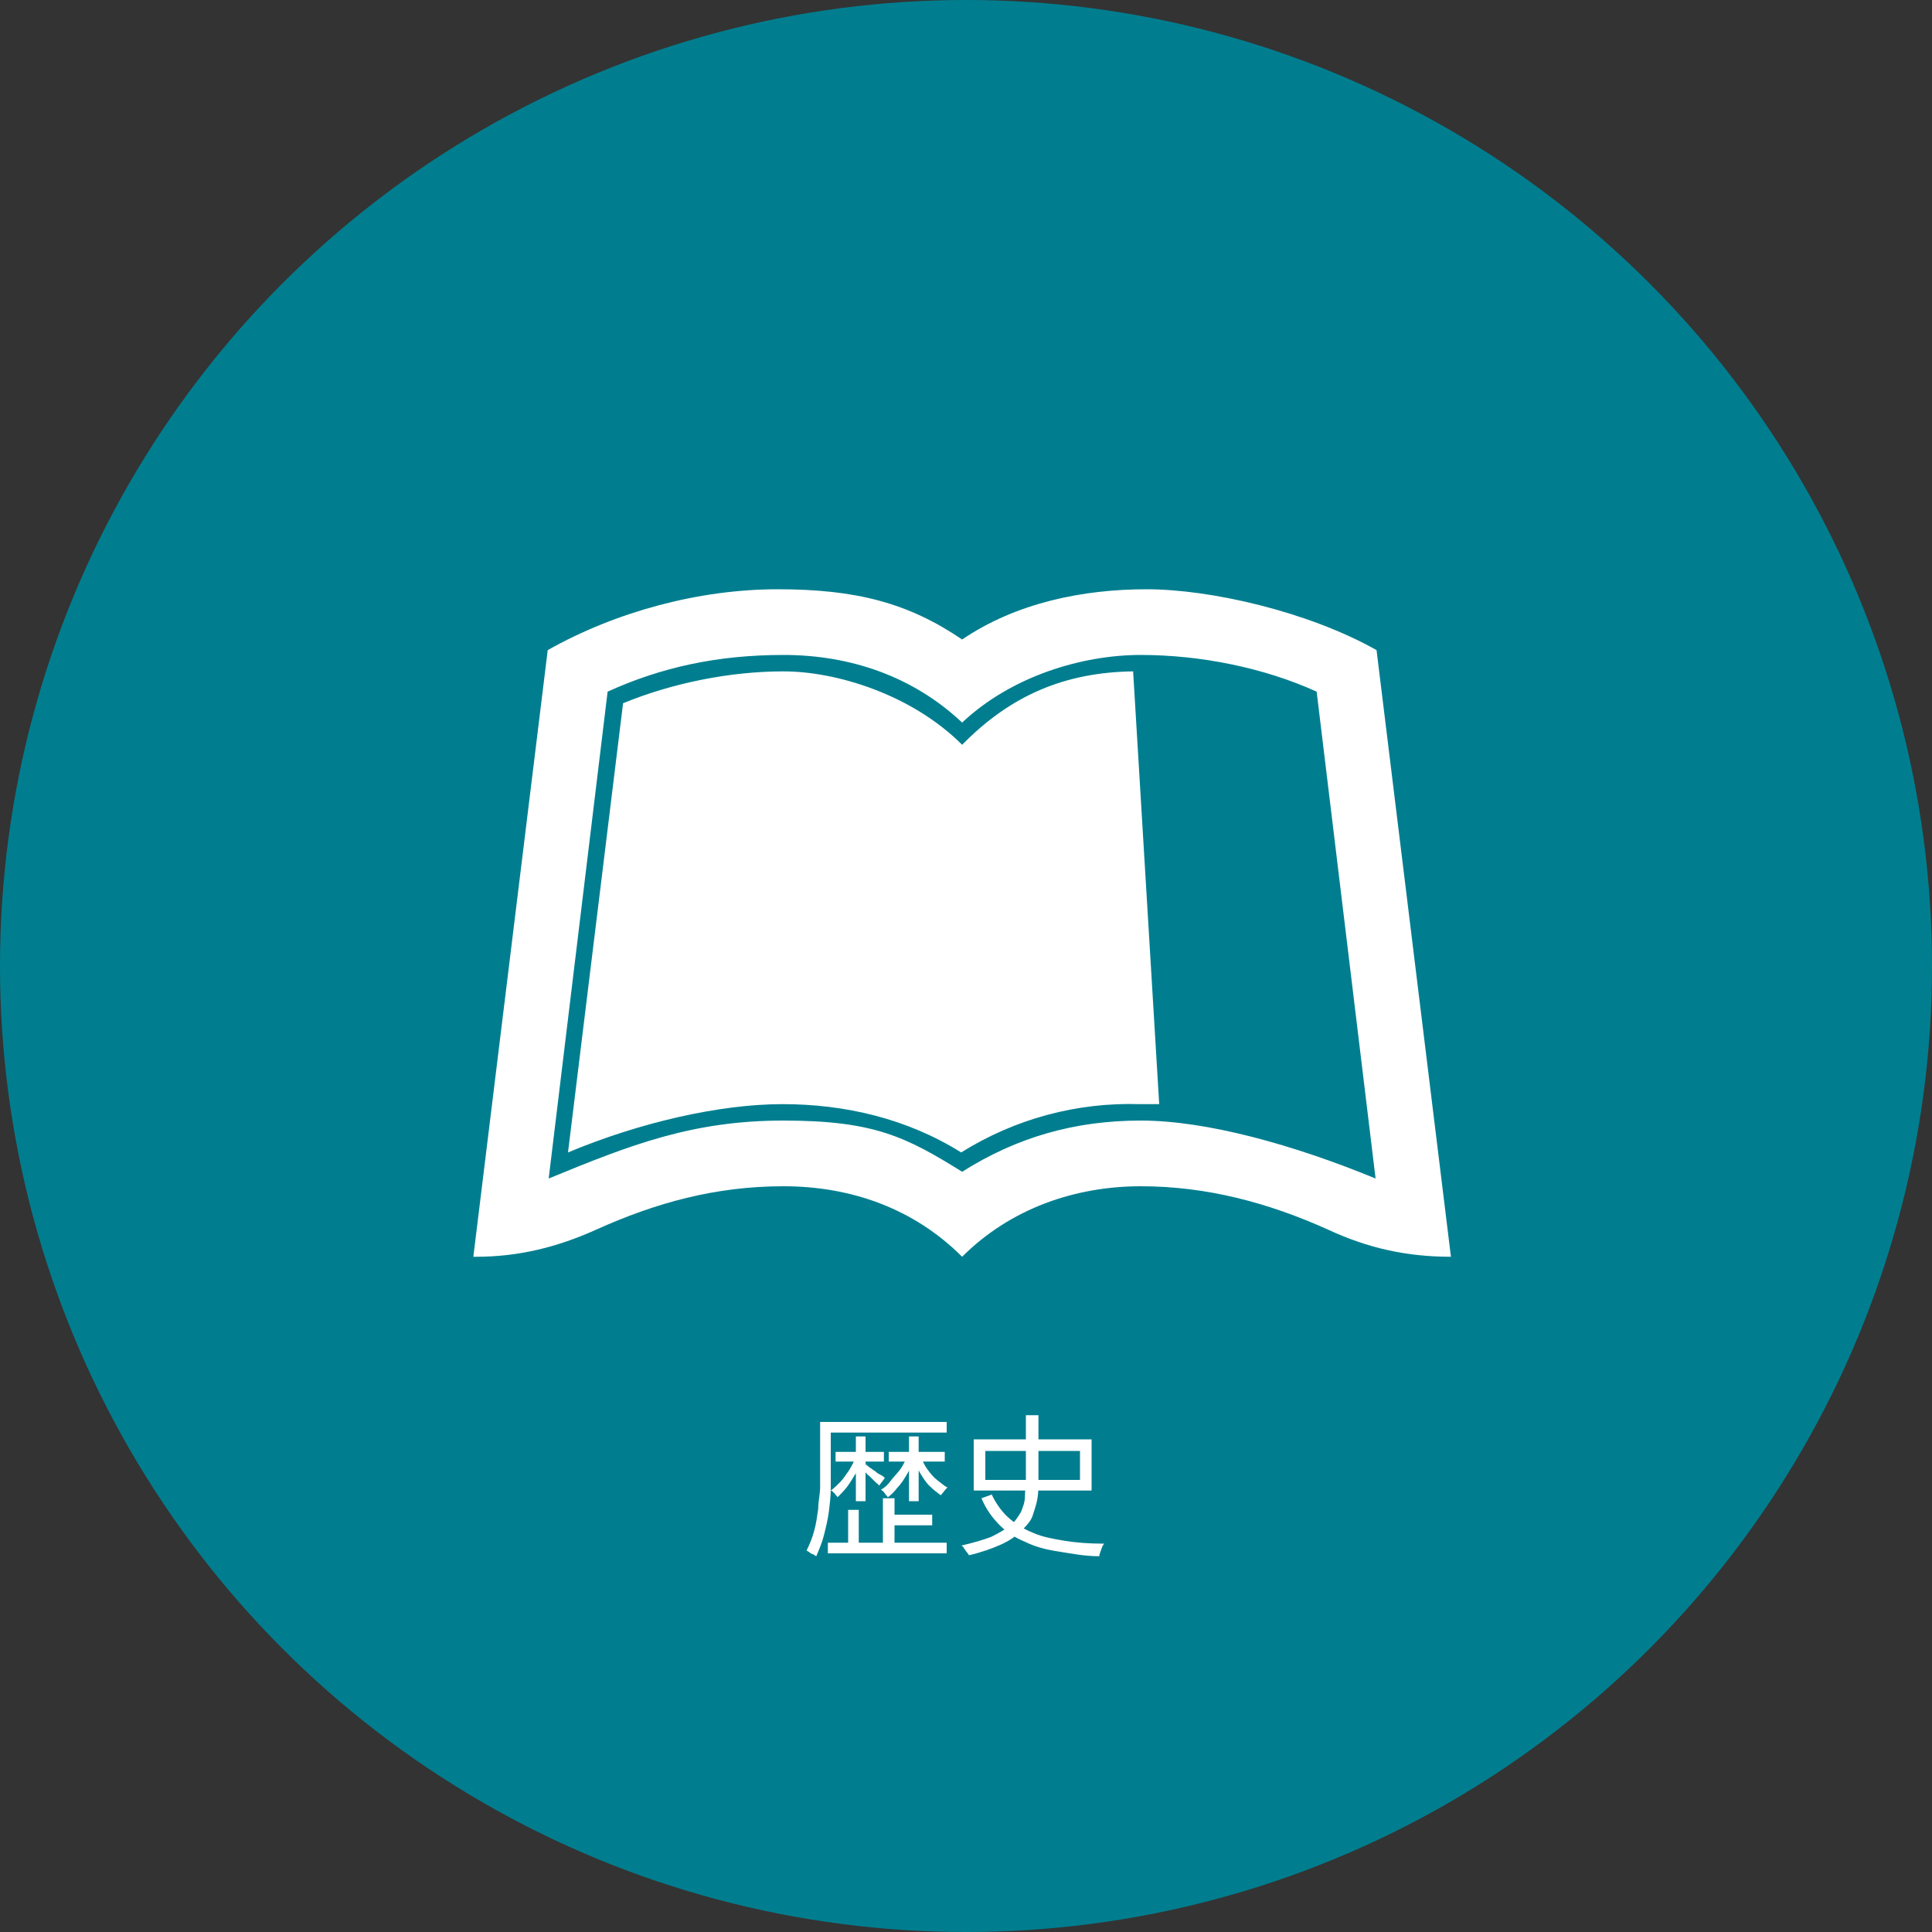 <?xml version="1.0" encoding="UTF-8"?>
<svg id="_レイヤー_1" data-name="レイヤー 1" xmlns="http://www.w3.org/2000/svg" version="1.1" viewBox="0 0 200 200">
  <rect x="0" y="0" width="200" height="200" fill="#333333" stroke="none"/>
  <defs>
    <style>
      .cls-1 {
        fill: #007e8f;
      }

      .cls-1, .cls-2 {
        stroke-width: 0px;
      }

      .cls-2 {
        fill: #fff;
      }
    </style>
  </defs>
  <circle class="cls-1" cx="100" cy="100" r="100"/>
  <path class="cls-2" d="M117.3,69.5l2.7,44.8h-2c-6.5-.2-12.9,1.5-18.5,5-5.6-3.5-12-5-18.5-5s-14.8,1.9-22.2,5l5.7-46.5c5.1-2.1,11.1-3.3,16.6-3.3s13.3,2.4,18.5,7.6c5-5.1,10.6-7.5,17.7-7.6ZM150.2,130.1c-4.6,0-8.6-.9-12.7-2.8-6.2-2.8-12.6-4.5-19.4-4.5s-13.5,2.3-18.5,7.3c-5-5-11.5-7.3-18.5-7.3s-13.2,1.7-19.4,4.5c-4,1.8-8,2.8-12.4,2.8h-.3l7.7-62.8c7.1-4,15.7-6.3,23.8-6.3s13.5,1.4,19.1,5.2c5.6-3.8,12.5-5.2,19.1-5.2s16.7,2.3,23.8,6.3l7.7,62.8ZM142.4,122l-6.1-50.4c-5.5-2.5-12.1-3.8-18.2-3.8s-13.4,2.2-18.5,7c-5.1-4.8-11.6-7-18.5-7s-12.7,1.3-18.2,3.8l-6.1,50.4c8.5-3.5,14.9-6,24.3-6s12.7,1.7,18.5,5.3c5.7-3.6,11.7-5.3,18.5-5.3s15.8,2.5,24.3,6Z"/>
  <g>
    <path class="cls-2" d="M84.8,147.2h1.2v4.7c0,.7,0,1.4,0,2.2,0,.8-.1,1.6-.2,2.4-.1.8-.3,1.6-.5,2.4s-.5,1.5-.8,2.2c0,0-.2-.1-.3-.2-.1,0-.3-.1-.4-.2s-.2-.1-.3-.2c.3-.6.6-1.3.8-2.1.2-.7.3-1.5.4-2.2,0-.8.2-1.5.2-2.3,0-.7,0-1.4,0-2v-4.7ZM85.6,147.2h12.4v1.1h-12.4v-1.1ZM85.7,159.7h12.3v1.1h-12.3v-1.1ZM88.6,150.8l.7.2c-.2.5-.4,1-.7,1.5-.3.5-.6,1-.9,1.4s-.7.8-1,1.1c0-.1-.2-.2-.3-.4-.1-.1-.3-.3-.4-.3.3-.2.7-.6,1-.9s.6-.8.9-1.2c.3-.5.5-.9.7-1.4ZM86.5,150.3h5v1h-5v-1ZM87.8,156.3h1.1v4h-1.1v-4ZM88.6,148.7h1v6.7h-1v-6.7ZM89.6,151.6c0,0,.2.1.4.3.2.1.4.3.6.4.2.2.4.3.6.4.2.1.3.2.4.3l-.6.8c0-.1-.2-.2-.4-.4s-.3-.3-.5-.5c-.2-.2-.4-.3-.5-.5-.2-.2-.3-.3-.4-.4l.6-.5ZM93.9,150.8l.7.3c-.2.5-.4,1-.7,1.5-.3.5-.6,1-1,1.4-.3.4-.7.8-1,1,0-.1-.2-.2-.3-.4s-.3-.3-.4-.4c.4-.2.7-.5,1-.9.3-.4.7-.8,1-1.2.3-.4.5-.9.7-1.3ZM91.4,155.1h1.2v5.3h-1.2v-5.3ZM92,150.3h5.8v1h-5.8v-1ZM92.1,156.8h4.4v1.1h-4.4v-1.1ZM94.1,148.7h1v6.7h-1v-6.7ZM95.3,150.8c.2.4.4.9.7,1.3.3.4.6.8,1,1.1.4.3.7.6,1.1.8-.1,0-.2.2-.4.4-.1.2-.3.3-.3.4-.4-.3-.8-.6-1.2-1-.4-.4-.7-.9-1-1.4-.3-.5-.5-1-.7-1.5l.8-.2Z"/>
    <path class="cls-2" d="M106.3,146.5h1.2v6.7c0,.7,0,1.3-.1,1.9s-.3,1.2-.5,1.8-.7,1.1-1.2,1.6c-.5.5-1.2,1-2.1,1.4s-2,.8-3.3,1.1c0,0-.1-.2-.2-.3s-.2-.3-.3-.4c0-.1-.2-.3-.3-.3,1.3-.3,2.3-.6,3.1-.9.8-.4,1.5-.8,2-1.2.5-.4.8-.9,1.1-1.4.2-.5.4-1,.4-1.6,0-.5.1-1.1.1-1.7v-6.7ZM100.8,149h12.2v5.3h-12.2v-5.3ZM102.7,154.8c.5,1,1.1,1.8,1.8,2.4s1.5,1.1,2.5,1.5c.9.4,2,.6,3.2.8,1.2.2,2.6.3,4.1.3-.1.1-.2.3-.3.6s-.2.5-.2.7c-1.6,0-3-.3-4.3-.5-1.3-.2-2.4-.5-3.4-1-1-.4-1.9-1-2.6-1.7-.7-.7-1.4-1.6-1.9-2.8l1.1-.4ZM102,150.2v3h9.8v-3h-9.8Z"/>
  </g>
</svg>